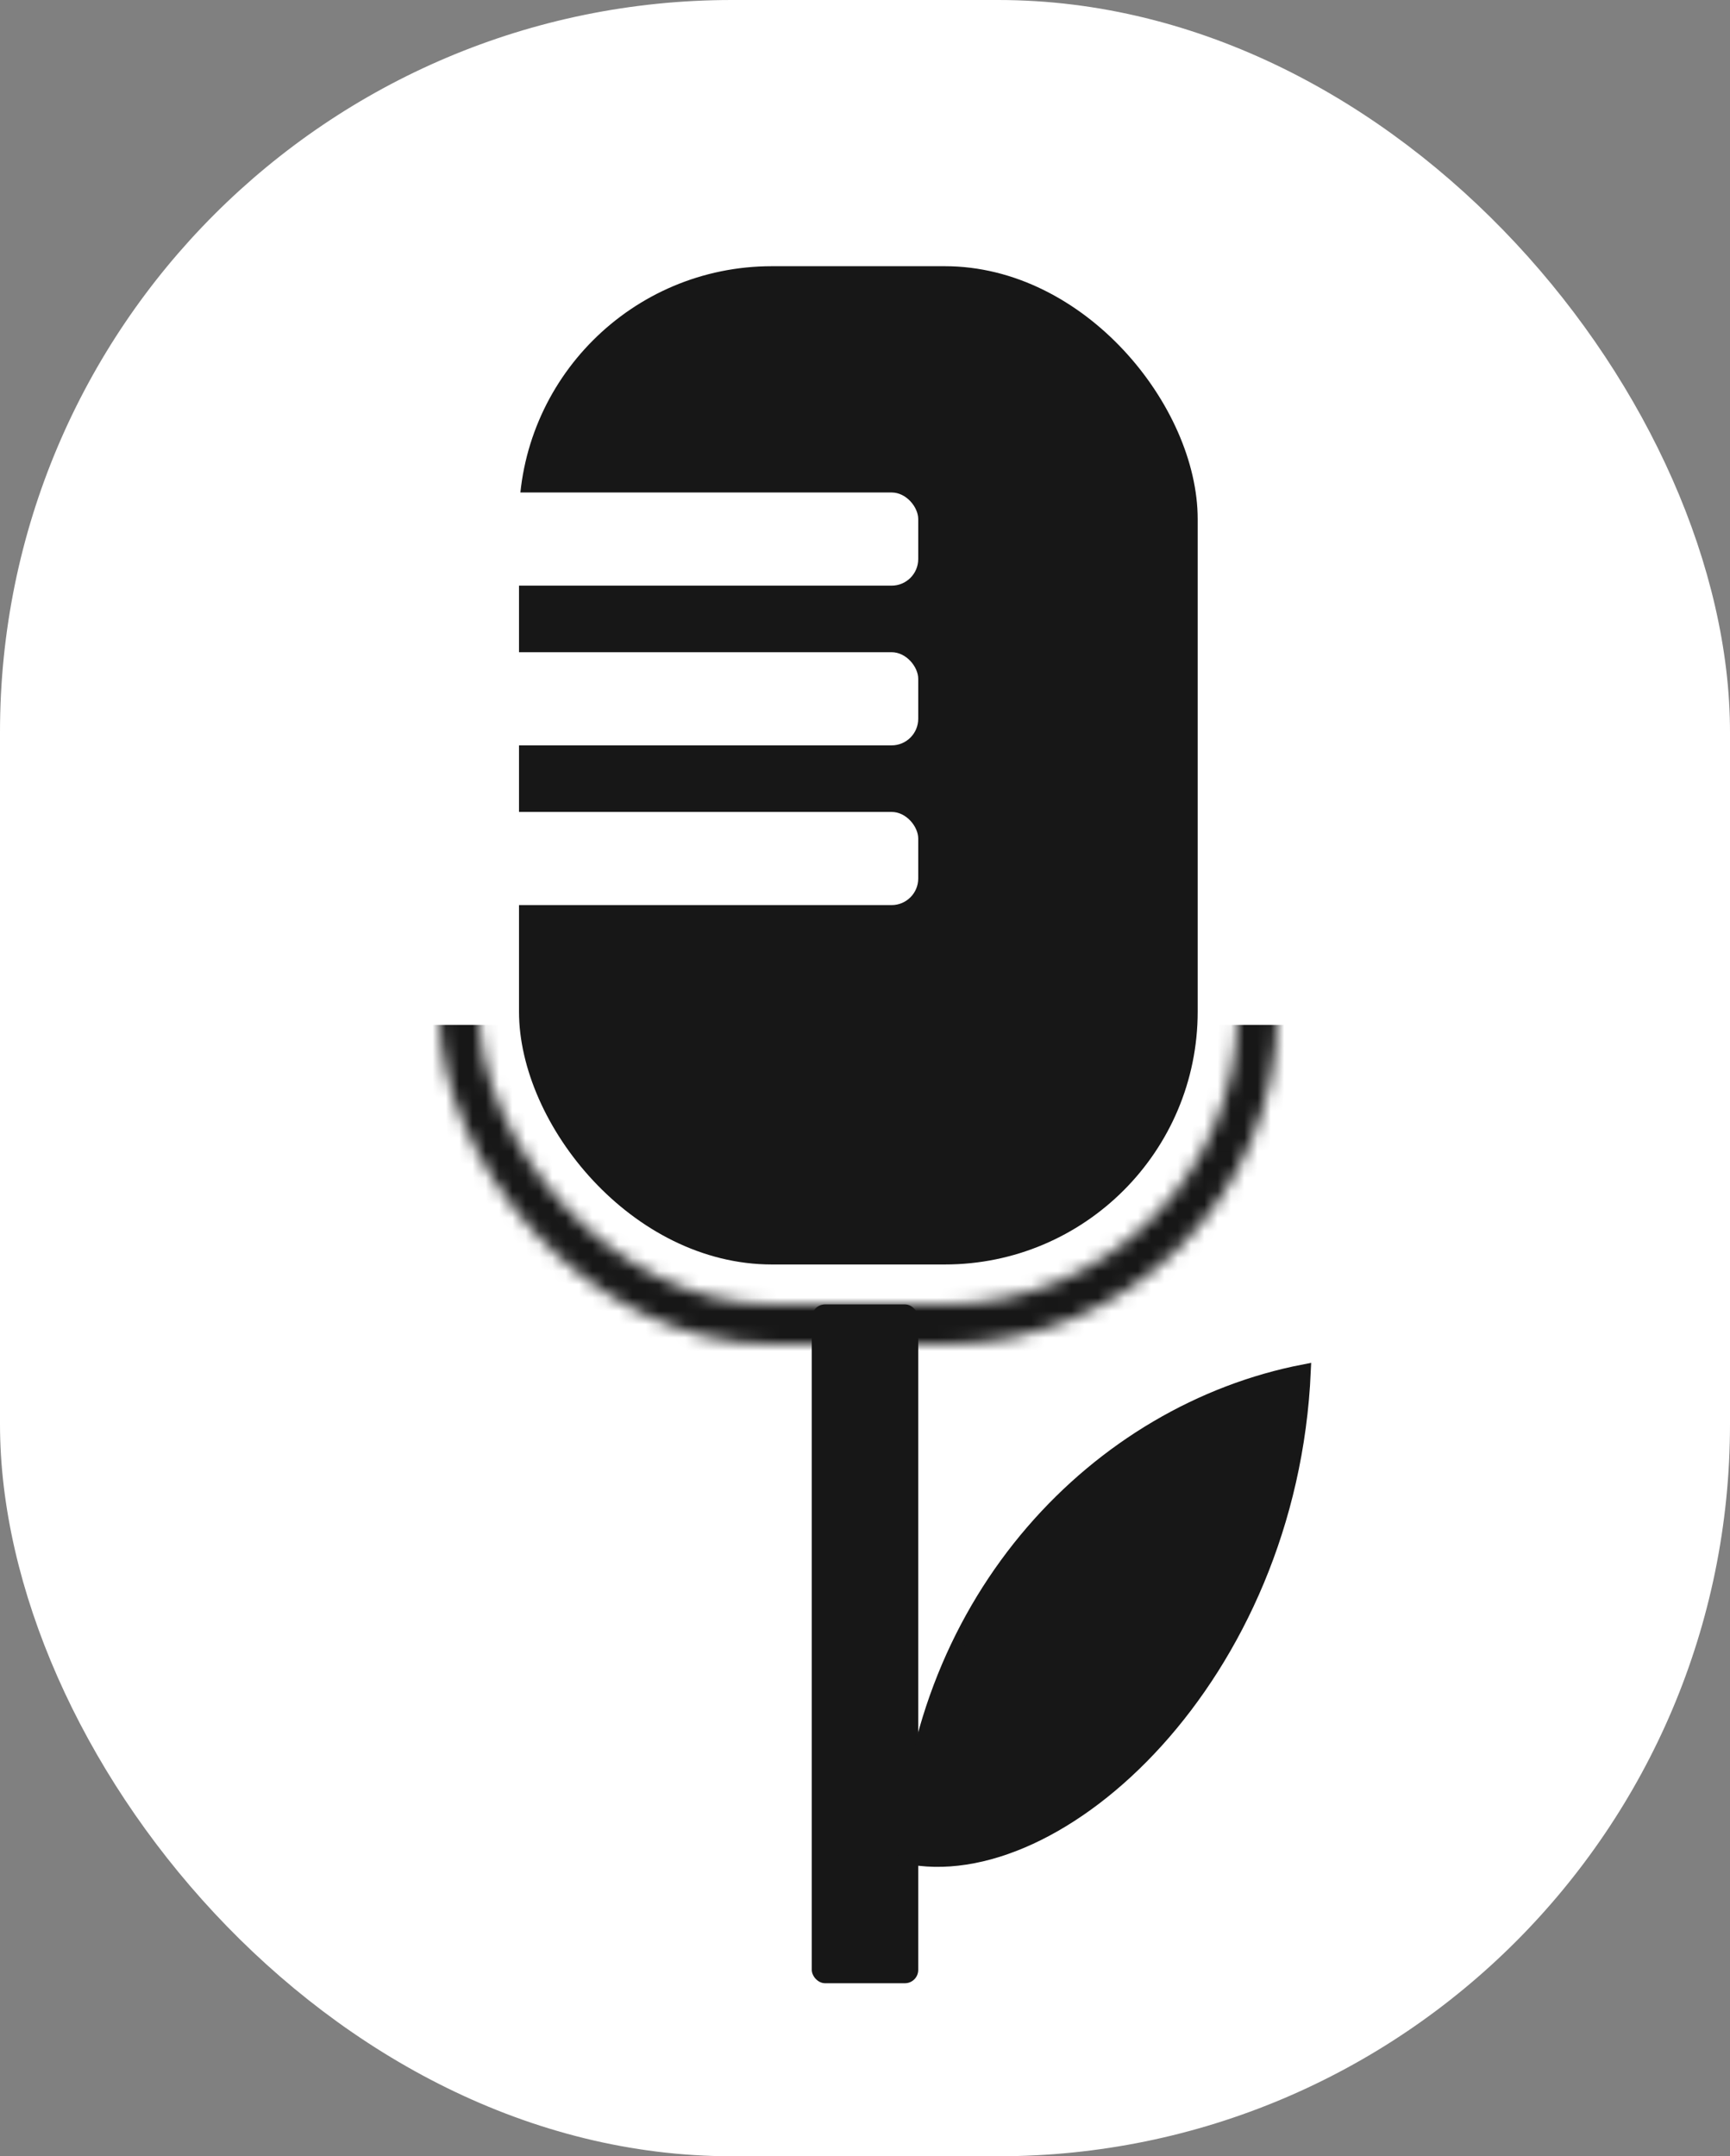 <svg width="130" height="162" viewBox="0 0 130 162" fill="none" xmlns="http://www.w3.org/2000/svg">
<rect x="0" y="0" width="130" height="162" fill="#808080" stroke="none"/>
<rect width="130" height="162" rx="55" fill="white"/>
<rect x="39" y="20" width="51" height="75" rx="19" fill="#171717"/>
<mask id="mask0_622_15" style="mask-type:alpha" maskUnits="userSpaceOnUse" x="33" y="14" width="63" height="87">
<rect x="34.5" y="15.5" width="60" height="84" rx="23.5" stroke="white" stroke-width="3"/>
</mask>
<g mask="url(#mask0_622_15)">
<rect x="19" y="77" width="95" height="27" fill="#171717"/>
</g>
<rect x="61" y="98" width="8" height="51" rx="1" fill="#171717"/>
<rect x="37" y="37" width="32" height="7" rx="2" fill="white"/>
<rect x="37" y="49" width="32" height="7" rx="2" fill="white"/>
<rect x="37" y="61" width="32" height="7" rx="2" fill="white"/>
<path d="M68 139.5C69 120 82.5 106 98 103C97 126 79.5 142 68 139.5Z" fill="#171717" stroke="#171717"/>
</svg>

